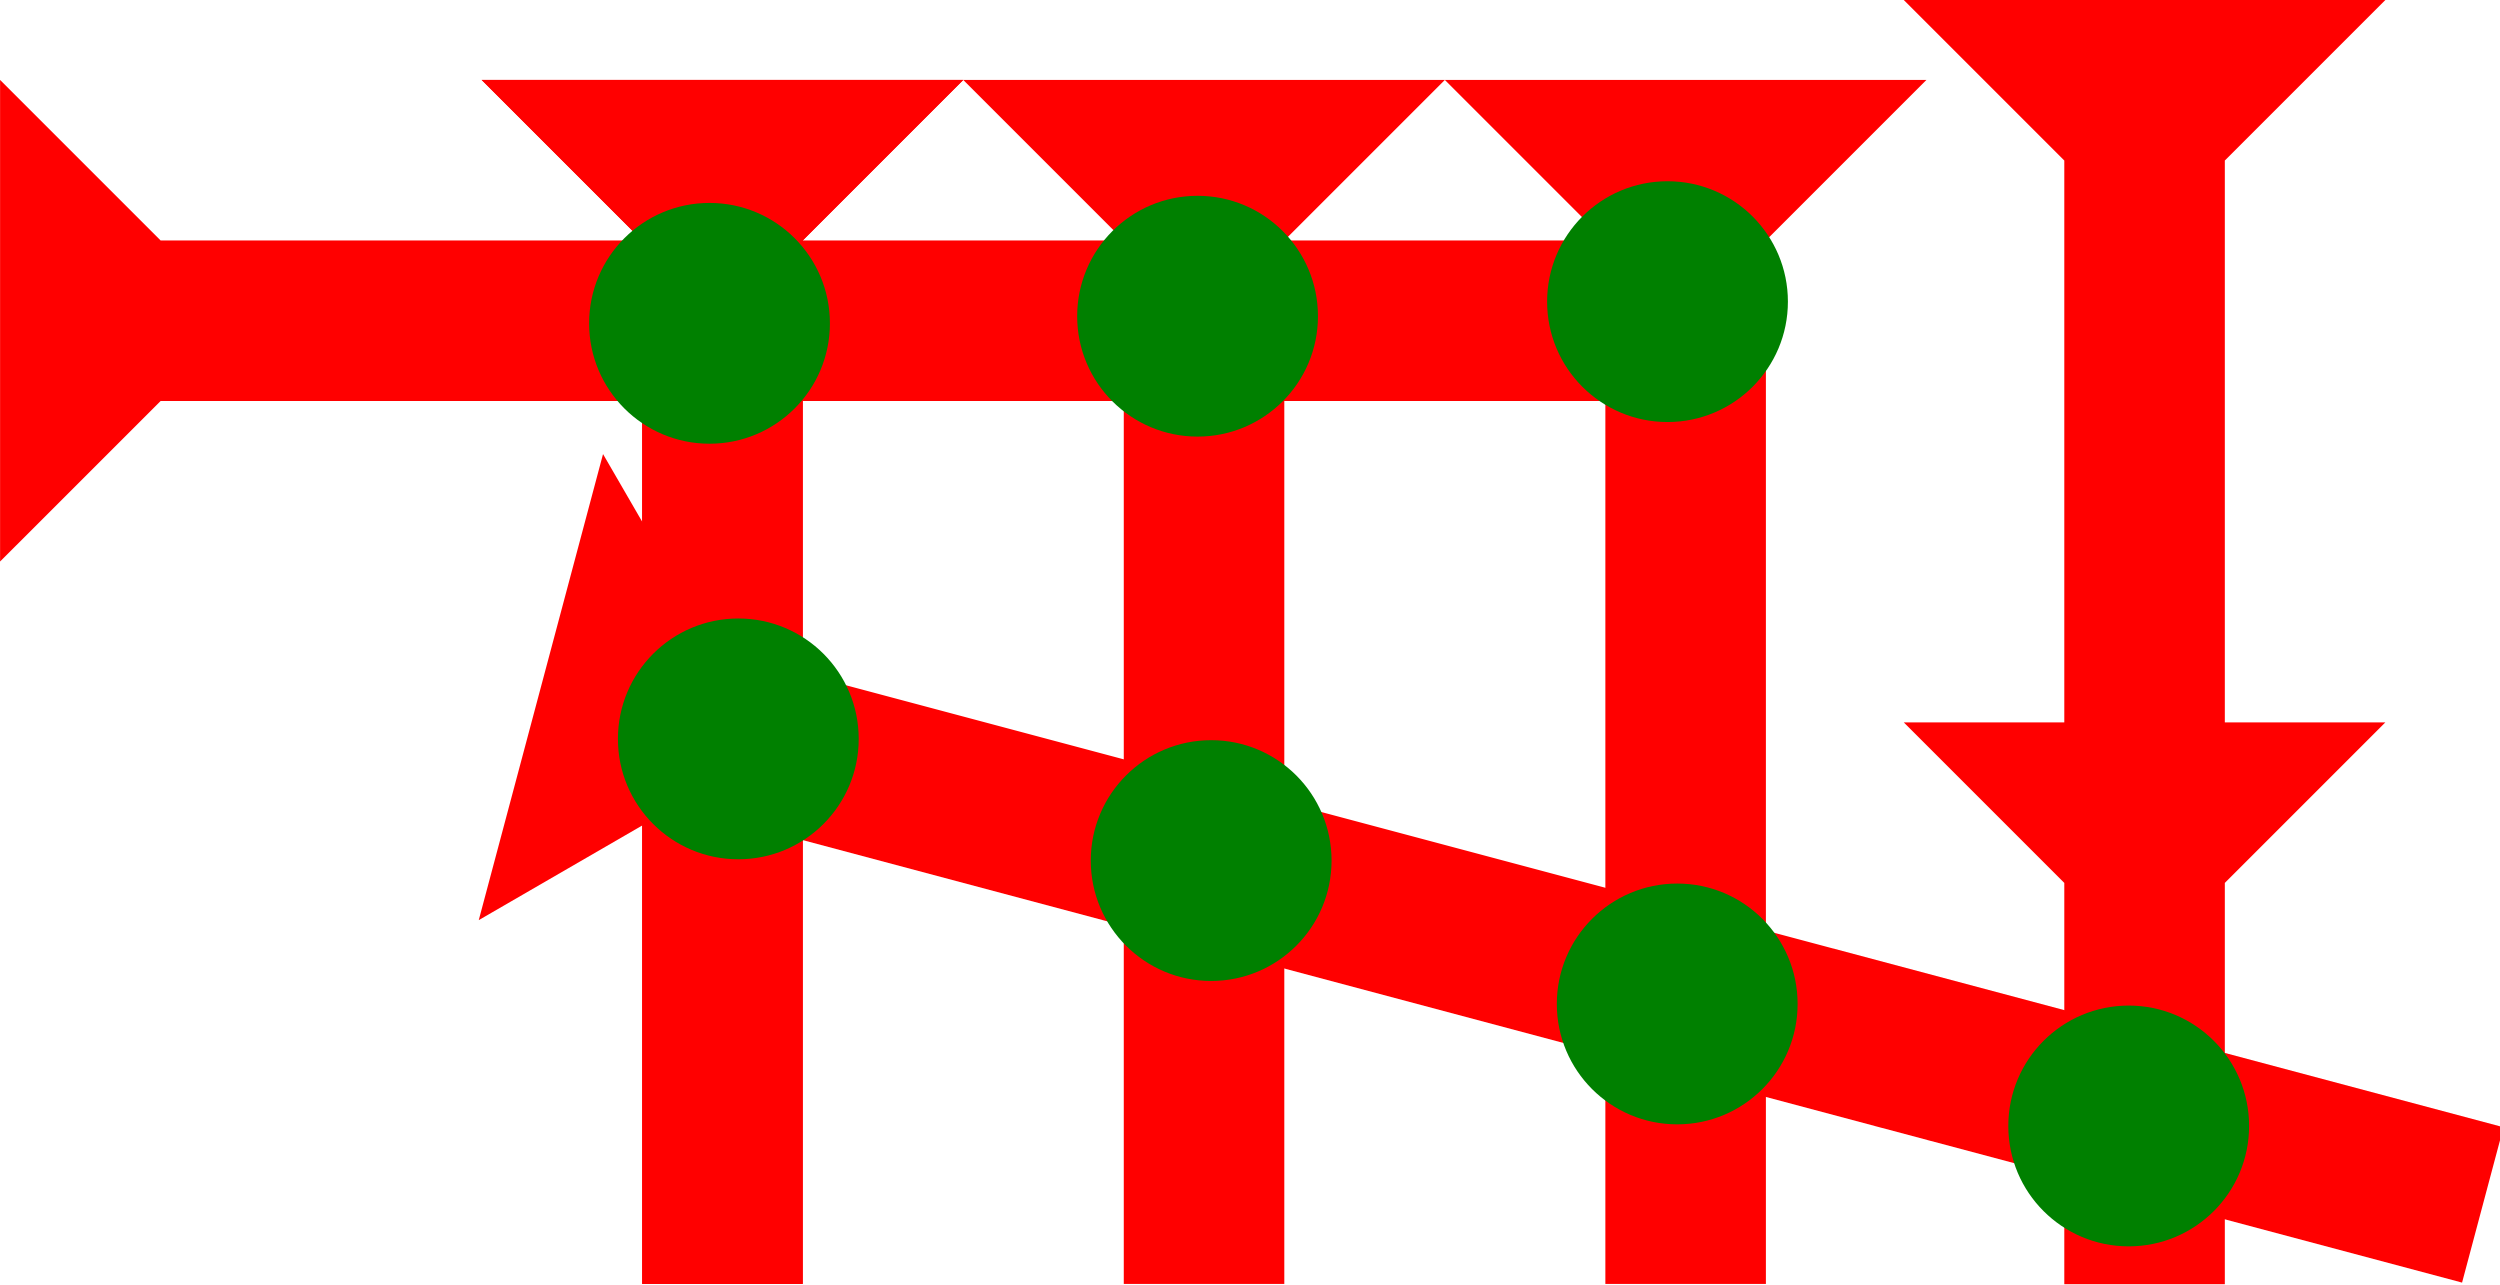 <?xml version="1.0" encoding="UTF-8" standalone="no"?>
<svg
   xmlns:dc="http://purl.org/dc/elements/1.1/"
   xmlns:cc="http://creativecommons.org/ns#"
   xmlns:rdf="http://www.w3.org/1999/02/22-rdf-syntax-ns#"
   xmlns:svg="http://www.w3.org/2000/svg"
   xmlns="http://www.w3.org/2000/svg"
   width="29.193"
   height="15"
   viewBox="0 0 7.724 3.969"
   version="1.1"
   id="svg8">
  <defs
     id="defs2" />
  <g
     id="layer1"
     transform="translate(-17.021,-7.749)">
    <polygon
       points="8,30 4,30 4,4 0,0 12,0 8,4 "
       style="fill:#ff0000"
       id="polygon1210"
       transform="matrix(0.124,0,0,0.124,18.509,7.996)">
      <title
         id="title1327">Down Vertical Mark, DV</title>
    </polygon>
    <g
       id="g1373"
       transform="matrix(0.032,-0.12,0.12,0.032,18.5,10.592)">
      <title
         id="title1369">Right Down Diagonal Mark, ORDD</title>
      <polygon
         points="4,4 0,0 12,0 8,4 8,50 4,50 "
         style="fill:#ff0000"
         id="polygon1371" />
    </g>
    <polygon
       points="8,22 8,32 4,32 4,22 0,18 4,18 4,4 0,0 12,0 8,4 8,18 12,18 "
       style="fill:#ff0000"
       id="polygon1430"
       transform="matrix(0.124,0,0,0.124,22.903,7.749)">
      <title
         id="title1487">Down Vertical Head-to-Tail Mark, DVHT</title>
    </polygon>
    <polygon
       points="8,30 4,30 4,4 0,0 12,0 8,4 "
       style="fill:#ff0000"
       id="polygon1446"
       transform="matrix(0.124,0,0,0.124,18.509,7.996)">
      <title
         id="title1444">Down Vertical Mark, DV</title>
    </polygon>
    <polygon
       points="4,30 4,4 0,0 12,0 8,4 8,30 "
       style="fill:#ff0000"
       id="polygon1450"
       transform="matrix(0.124,0,0,0.124,19.997,7.996)">
      <title
         id="title1448">Down Vertical Mark, DV</title>
    </polygon>
    <polygon
       points="4,4 0,0 12,0 8,4 8,30 4,30 "
       style="fill:#ff0000"
       id="polygon1454"
       transform="matrix(0.124,0,0,0.124,21.485,7.996)">
      <title
         id="title1452">Down Vertical Mark, DV</title>
    </polygon>
    <g
       id="g1474"
       transform="matrix(0,-0.124,0.124,0,17.021,9.484)">
      <title
         id="title1470">Right Horizontal Mark, RH</title>
      <polygon
         points="12,0 8,4 8,40 4,40 4,4 0,0 "
         style="fill:#ff0000"
         id="polygon1472" />
    </g>
    <circle
       style="fill:#008000;fill-rule:evenodd;stroke-width:0.124"
       id="path839"
       cx="19.213"
       cy="8.748"
       r="0.372">
      <title
         id="title1319">2 Cross Connector, 2C</title>
    </circle>
    <circle
       style="fill:#008000;fill-rule:evenodd;stroke-width:0.124"
       id="circle1078"
       cx="20.721"
       cy="8.726"
       r="0.372">
      <title
         id="title1092">2 Cross Connector, 2C</title>
    </circle>
    <circle
       style="fill:#008000;fill-rule:evenodd;stroke-width:0.124"
       id="circle1363"
       cx="22.173"
       cy="8.681"
       r="0.372">
      <title
         id="title1361">Right 2 Touch Connector, R2T</title>
    </circle>
    <circle
       style="fill:#008000;fill-rule:evenodd;stroke-width:0.124"
       id="circle1491"
       cx="23.598"
       cy="11.228"
       r="0.372">
      <title
         id="title1489">2 Cross Connector, 2C</title>
    </circle>
    <circle
       style="fill:#008000;fill-rule:evenodd;stroke-width:0.124"
       id="circle1495"
       cx="22.203"
       cy="10.851"
       r="0.372">
      <title
         id="title1493">2 Cross Connector, 2C</title>
    </circle>
    <circle
       style="fill:#008000;fill-rule:evenodd;stroke-width:0.124"
       id="circle1499"
       cx="20.763"
       cy="10.408"
       r="0.372">
      <title
         id="title1497">2 Cross Connector, 2C</title>
    </circle>
    <circle
       style="fill:#008000;fill-rule:evenodd;stroke-width:0.124"
       id="circle1503"
       cx="19.302"
       cy="10.032"
       r="0.372">
      <title
         id="title1501">2 Cross Connector, 2C</title>
    </circle>
  </g>
</svg>
